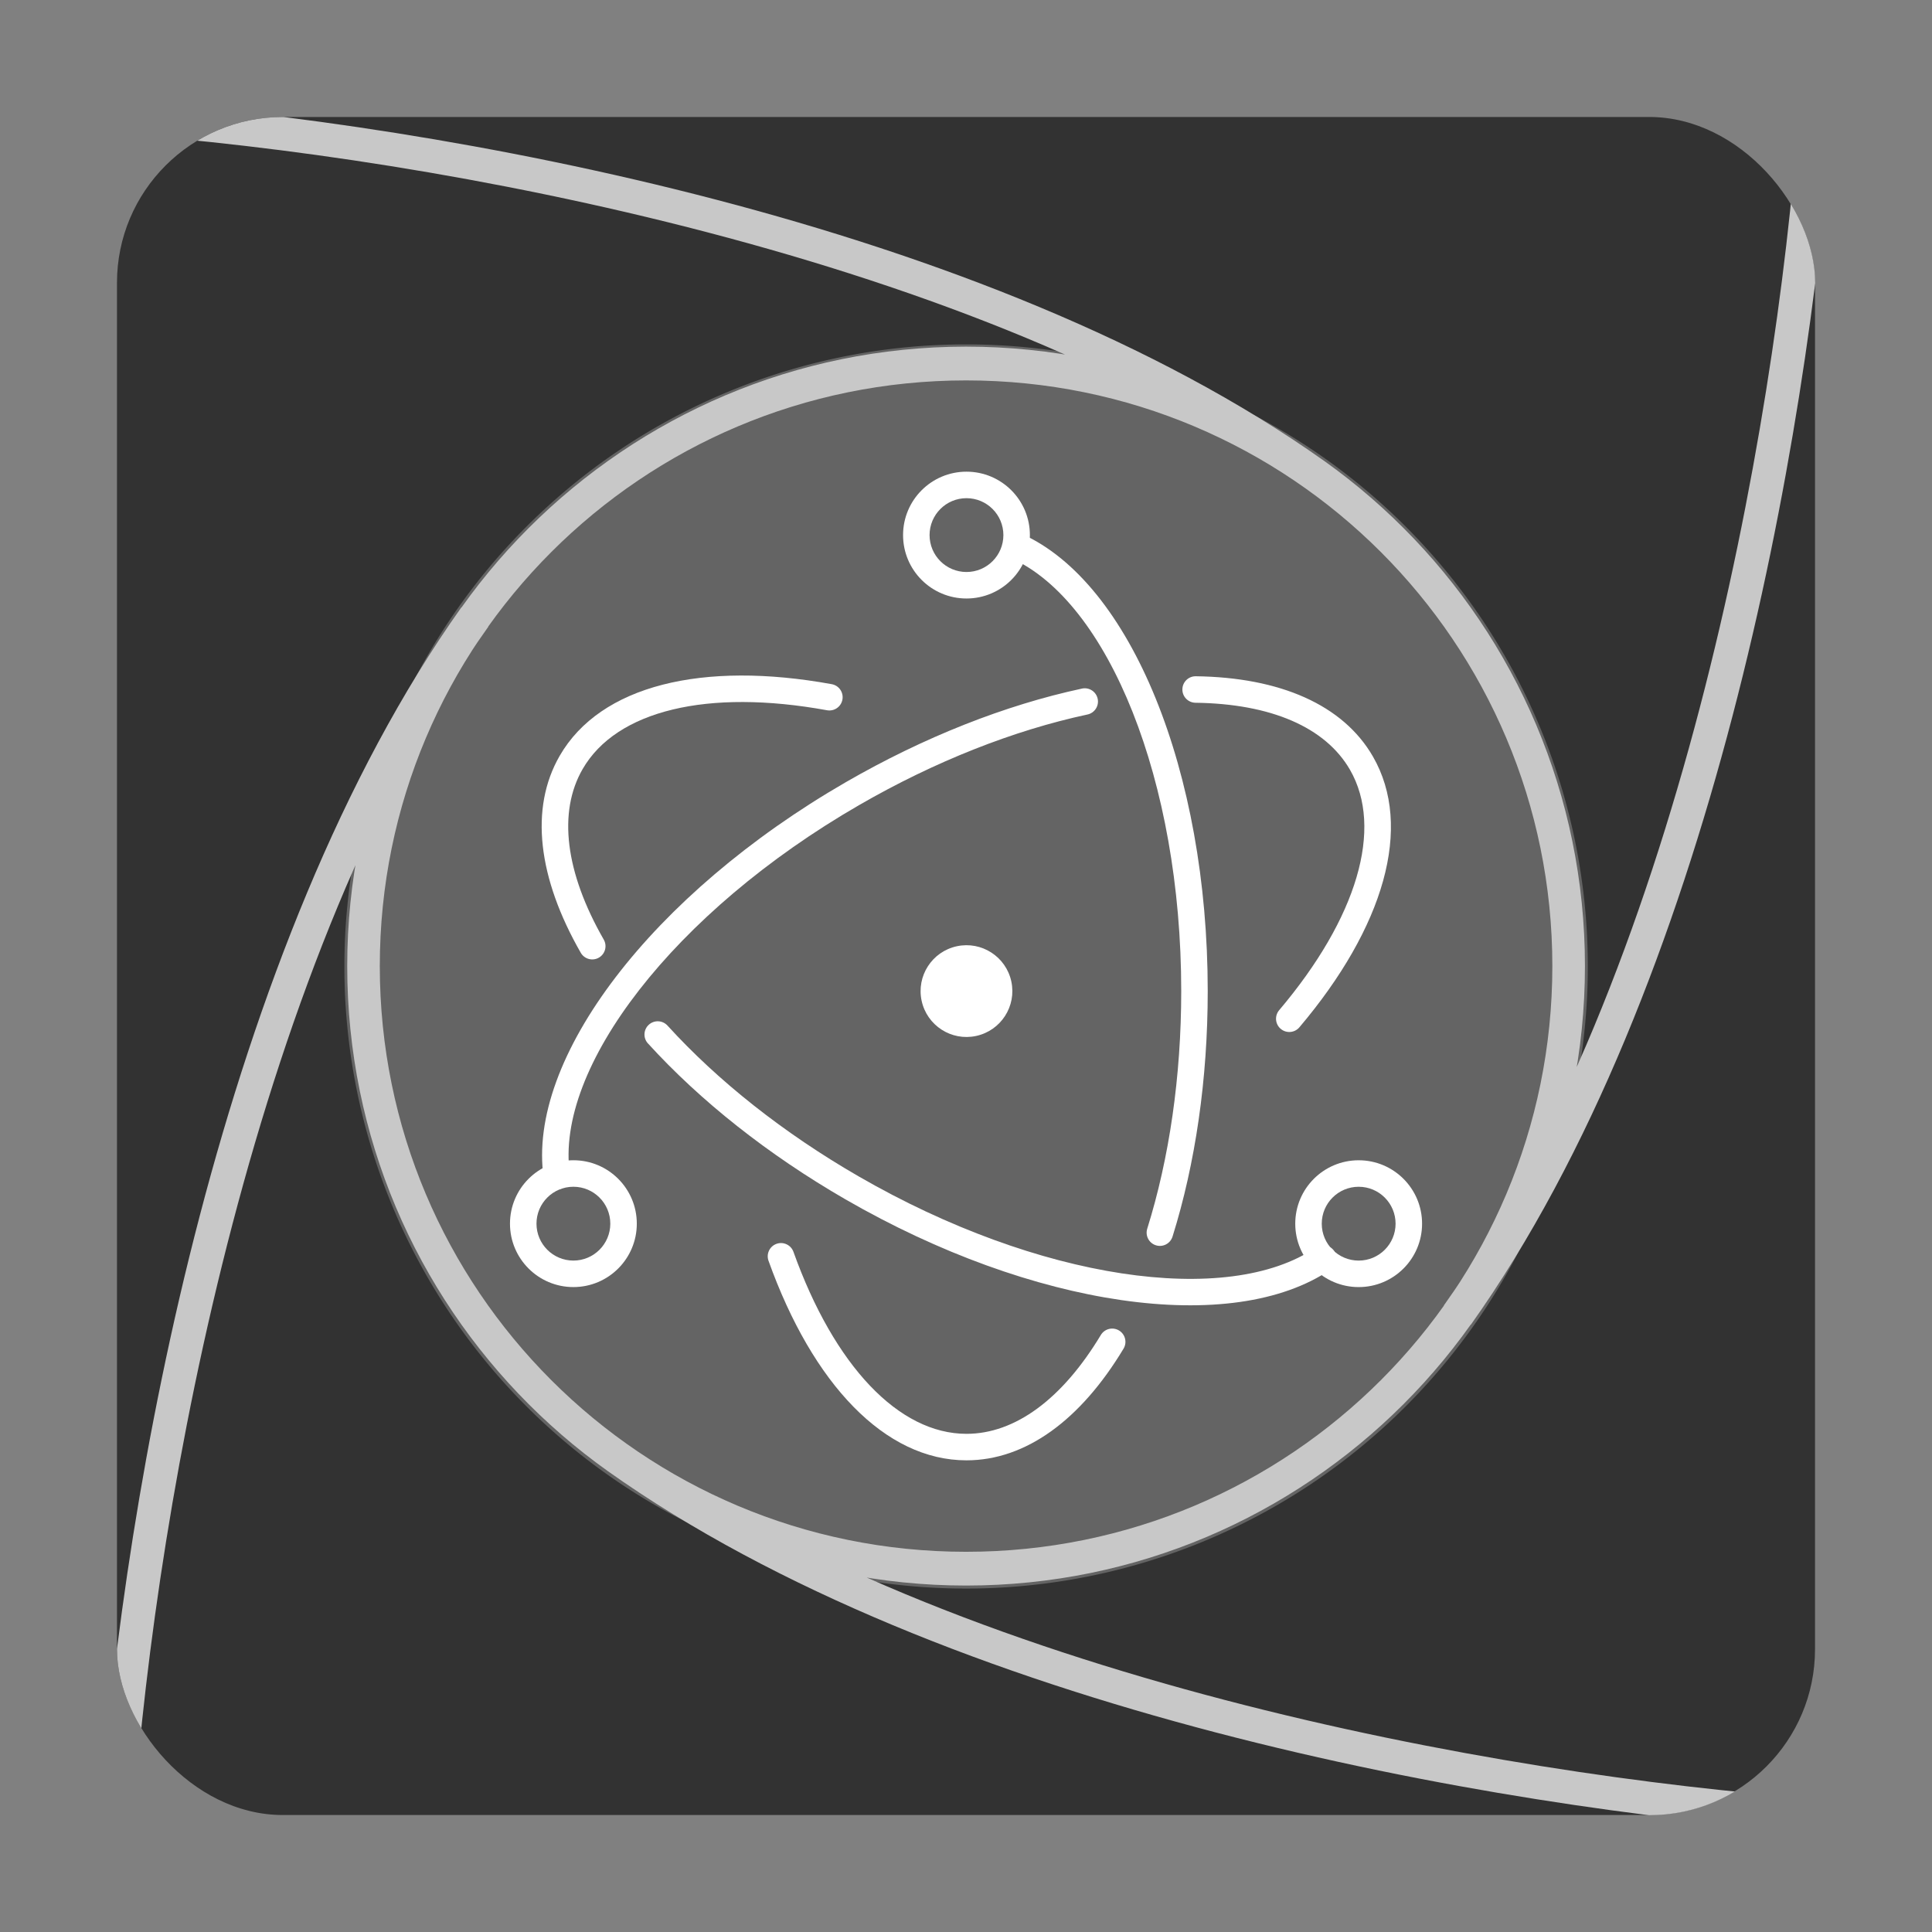 <?xml version="1.0" encoding="UTF-8" standalone="no"?>
<!-- Created with Inkscape (http://www.inkscape.org/) -->
<svg xmlns:rdf="http://www.w3.org/1999/02/22-rdf-syntax-ns#" xmlns="http://www.w3.org/2000/svg" version="1.1" xmlns:cc="http://creativecommons.org/ns#" xmlns:dc="http://purl.org/dc/elements/1.1/" viewBox="0 0 1024 1024">
 <rect x="0" y="0" width="1024" height="1024" fill="#808080" stroke="none"/>
 <defs>
  <clipPath id="clipPath4393" clipPathUnits="userSpaceOnUse">
   <path style="baseline-shift:baseline;block-progression:tb;fill:#000000;fill-rule:nonzero;color:#000000;direction:ltr;text-indent:0;text-align:start;enable-background:accumulate;text-transform:none;" d="m512.01,166.84c-205.79,0-373.18,167.16-373.18,373.52,0,206.37,167.39,373.52,373.18,373.52s373.15-167.16,373.15-373.52c0-206.37-167.36-373.52-373.15-373.52zm0,20.366c195.54,0,353.49,158.19,353.49,353.16s-157.95,353.16-353.49,353.16-353.53-158.19-353.53-353.16,157.99-353.16,353.53-353.16z"/>
   <path style="baseline-shift:baseline;block-progression:tb;fill:#000000;color:#000000;direction:ltr;text-indent:0;text-align:start;enable-background:accumulate;text-transform:none;" d="M1014,27.643c-14.03,193.14-73.69,519.96-213.94,717.38l16.312,11.562c144.69-203.67,203.33-531.96,217.63-727.5l-19.938-1.438z"/>
   <path style="baseline-shift:baseline;block-progression:tb;fill:#000000;color:#000000;direction:ltr;text-indent:0;text-align:start;enable-background:accumulate;text-transform:none;" d="m307.34,828.44-11.562,16.312c203.67,144.68,531.96,203.36,727.5,217.59l1.438-19.969c-193.11-14-519.93-73.62-717.36-213.86z"/>
   <path style="baseline-shift:baseline;block-progression:tb;fill:#000000;color:#000000;direction:ltr;text-indent:0;text-align:start;enable-background:accumulate;text-transform:none;" d="M207.62,324.12c-144.68,203.68-203.35,531.97-217.59,727.48l19.938,1.469c14.061-193.14,73.725-519.96,213.97-717.38l-16.32-11.6z"/>
   <path style="baseline-shift:baseline;block-progression:tb;fill:#000000;color:#000000;direction:ltr;text-indent:0;text-align:start;enable-background:accumulate;text-transform:none;" d="m0.719,18.375-1.438,19.969c193.13,14.061,519.95,73.694,717.38,213.94l11.562-16.312c-203.67-144.69-531.97-203.36-727.5-217.6z"/>
  </clipPath>
 </defs>
 <g transform="translate(0,-28.362)">
  <rect style="fill:#323232;" clip-path="none" rx="87.891" height="900" width="900" y="90.362" x="62"/>
  <path style="fill:#646464;" d="m79.196,523.37a264.46,257.39,0,1,1,-528.92,0,264.46,257.39,0,1,1,528.92,0z" transform="matrix(1.246,0,0,1.281,742.889,-129.823)"/>
  <rect style="fill:#c8c8c8;" clip-path="url(#clipPath4393)" rx="100" transform="matrix(0.879,0,0,0.879,62,65.434)" height="1024" width="1024" y="28.362" x="0"/>
  <g style="fill:#ffffff;" transform="matrix(3.511,0,0,3.511,269.421,278.051)">
   <g style="fill:#ffffff;" transform="translate(-1,-1)">
    <g style="fill:#ffffff;" transform="translate(0.7,0.4)">
     <path style="fill:#ffffff;" d="m49.127,32.768c-19.504-3.552-34.925,0.166-41.071,10.811-4.586,7.944-3.275,18.476,3.179,29.734,0.549,0.958,1.772,1.29,2.73,0.74,0.958-0.549,1.29-1.772,0.74-2.73-5.815-10.141-6.946-19.231-3.186-25.744,5.106-8.843,18.861-12.16,36.891-8.876,1.087,0.198,2.128-0.523,2.326-1.609,0.198-1.087-0.523-2.128-1.609-2.326zm-27.75,54.23c7.886,8.666,18.132,16.795,29.817,23.541,28.293,16.335,58.412,20.701,73.256,10.579,0.913-0.622,1.148-1.867,0.526-2.779-0.622-0.913-1.867-1.148-2.779-0.526-13.285,9.059-41.897,4.911-69.003-10.738-11.338-6.54-21.259-14.411-28.861-22.765-0.744-0.816-2.008-0.876-2.825-0.133-0.817,0.743-0.877,2.008-0.133,2.825z"/>
     <path style="fill:#ffffff;" d="m119.72,84.565c12.771-15.087,17.23-30.261,11.096-40.884-4.513-7.817-14.054-11.944-26.734-12.109-1.105-0.014-2.011,0.869-2.026,1.974-0.014,1.105,0.869,2.011,1.974,2.026,11.404,0.148,19.623,3.704,23.322,10.109,5.095,8.824,1.118,22.356-10.685,36.3-0.714,0.843-0.609,2.105,0.234,2.819,0.843,0.714,2.105,0.609,2.819-0.234zm-32.826-51.131c-11.547,2.474-23.837,7.311-35.641,14.126-29.207,16.862-48.259,41.727-45.613,59.76,0.16,1.093,1.176,1.849,2.269,1.688,1.093-0.16,1.849-1.176,1.688-2.269-2.349-16.013,15.71-39.582,43.656-55.716,11.45-6.611,23.351-11.295,34.479-13.679,1.08-0.231,1.768-1.295,1.537-2.375-0.231-1.08-1.295-1.768-2.375-1.537z"/>
     <path style="fill:#ffffff;" d="m39.578,119.81c6.677,18.645,17.601,30.125,29.885,30.125,8.959,0,17.247-6.107,23.71-16.858,0.569-0.947,0.263-2.175-0.684-2.745s-2.175-0.263-2.745,0.684c-5.809,9.662-12.943,14.919-20.282,14.919-10.204,0-19.947-10.239-26.119-27.473-0.372-1.04-1.517-1.581-2.557-1.209-1.04,0.372-1.581,1.517-1.209,2.557zm60.991-3.647c3.457-11.046,5.313-23.789,5.313-37.068,0-33.134-11.597-61.697-28.115-69.031-1.01-0.448-2.191,0.007-2.639,1.016-0.448,1.01,0.007,2.191,1.016,2.639,14.732,6.542,25.738,33.649,25.738,65.376,0,12.882-1.798,25.223-5.131,35.873-0.33,1.054,0.257,2.176,1.311,2.506,1.054,0.33,2.176-0.257,2.506-1.311z"/>
     <path style="fill:#ffffff;" d="m138.24,114.21c0-5.287-4.286-9.572-9.572-9.572-5.287,0-9.572,4.286-9.572,9.572,0,5.287,4.286,9.572,9.572,9.572,5.287,0,9.572-4.286,9.572-9.572zm-4,0c0,3.078-2.495,5.572-5.572,5.572s-5.572-2.495-5.572-5.572c0-3.078,2.495-5.572,5.572-5.572,3.078,0,5.572,2.495,5.572,5.572z"/>
     <path style="fill:#ffffff;" d="m10.123,123.78c5.287,0,9.572-4.286,9.572-9.572s-4.286-9.572-9.572-9.572c-5.287,0-9.572,4.286-9.572,9.572,0,5.287,4.286,9.572,9.572,9.572zm0-4c-3.078,0-5.572-2.495-5.572-5.572,0-3.078,2.495-5.572,5.572-5.572s5.572,2.495,5.572,5.572-2.495,5.572-5.572,5.572z"/>
     <path style="fill:#ffffff;" d="m69.463,19.833c5.287,0,9.572-4.286,9.572-9.572,0-5.287-4.286-9.572-9.572-9.572-5.287,0-9.572,4.286-9.572,9.572,0,5.287,4.286,9.572,9.572,9.572zm0-4c-3.078,0-5.572-2.495-5.572-5.572s2.495-5.572,5.572-5.572,5.572,2.495,5.572,5.572-2.495,5.572-5.572,5.572z"/>
     <path style="fill:#ffffff;" d="m70.925,85.87c-3.739,0.808-7.422-1.568-8.232-5.307-0.806-3.739,1.568-7.422,5.307-8.232,3.739-0.808,7.422,1.568,8.232,5.307,0.808,3.739-1.568,7.422-5.307,8.232z"/>
    </g>
   </g>
  </g>
 </g>
</svg>
